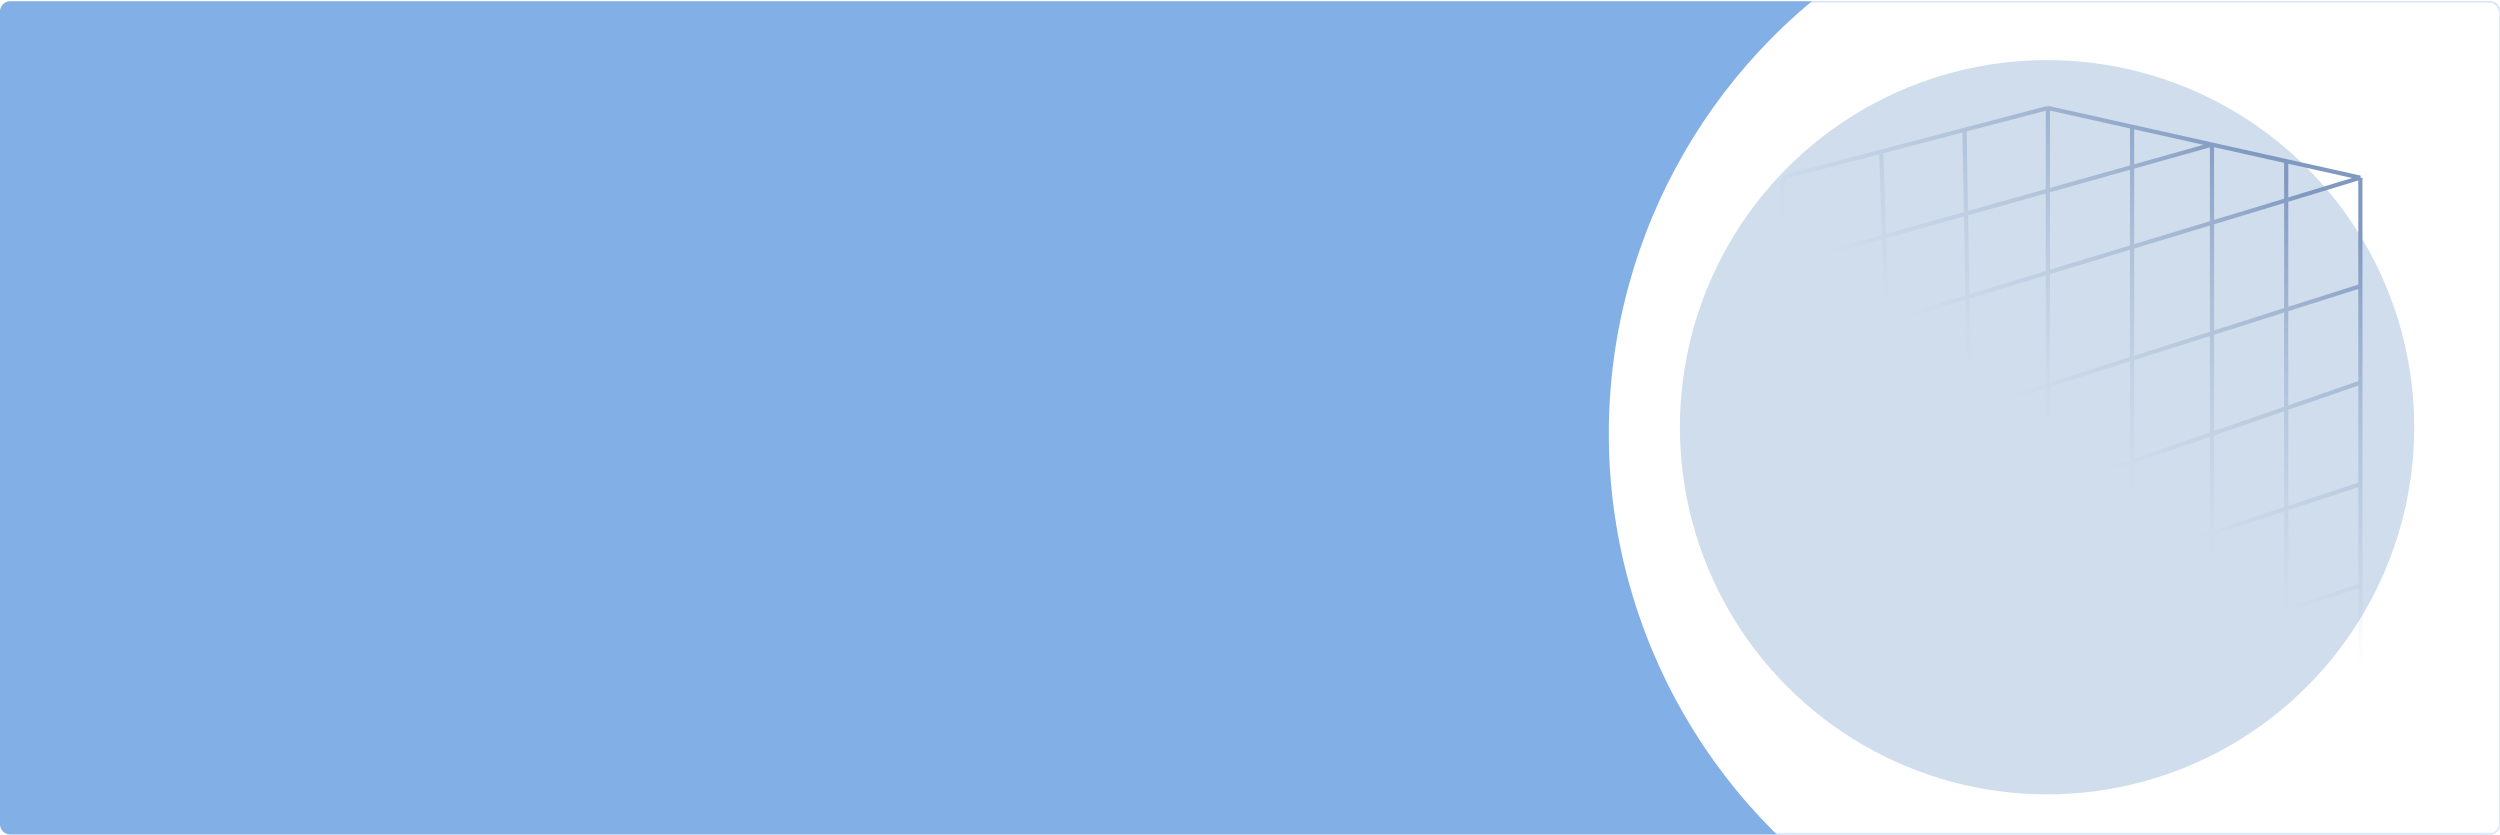 <svg width="1200" height="401" fill="none" xmlns="http://www.w3.org/2000/svg"><rect y="1.446" width="1200" height="397.345" rx="5" fill="url(#paint0_linear_4_2705)"/><path d="M0 5.565a5 5 0 015-5h1190a5 5 0 015 5v390a5 5 0 01-5 5H5a5 5 0 01-5-5v-390z" fill="url(#paint1_linear_4_2705)"/><mask id="a" style="mask-type:alpha" maskUnits="userSpaceOnUse" x="0" y="0" width="1200" height="401"><rect y=".565" width="1200" height="400" rx="5" fill="#D9D9D9"/></mask><g mask="url(#a)"><circle cx="1041.99" cy="208.192" r="269.76" fill="#fff"/><g filter="url(#filter0_f_4_2705)"><circle cx="982.587" cy="205.066" r="176.228" fill="#CFDDEC"/></g><path d="M982.978 330.792l-35.204 12.646m35.204-12.646V51.827m0 278.965l40.412 5.882m-40.412-5.882l150.002-49.794m0-195.704l-35.61-7.945m35.61 7.945v52.038m0-52.038L858.003 168.76M982.978 51.827l-40 10.479m40-10.48l40.412 9.017M912.57 356.084l-41.296 14.834c-3.192 1.147-6.575-1.15-6.688-4.539l-1.504-45.179m49.488 34.884l-9.592-283.3m9.592 283.3l35.204-12.646M902.978 72.784l-43.892 11.498a5 5 0 00-3.73 5.004l1.257 37.741m46.365-54.243l40-10.479m0 0l4.796 281.133m75.616-282.595v275.831m0-275.831l38.36 8.56m-38.36 267.271l38.36 5.585m0 0V69.403m0 272.856l35.62 5.184m-35.62-5.184l71.23-25.446m-71.23-247.41l35.62 7.946m-35.62-7.946l-205.137 57.624m240.757-49.678v270.094m0 0l29.89 4.351c3.01.44 5.72-1.899 5.72-4.947v-30.034M863.082 321.2l269.898-88.771M863.082 321.2l-1.455-43.671m271.353-45.1v-48.772m0 48.772v48.569m-271.353-3.469l271.353-93.872m-271.353 93.872l-1.781-53.466m273.134-40.406v-46.325m-273.134 86.731l273.134-86.731m-273.134 86.731l-1.843-55.304m0 0l-1.39-41.732m276.367 153.971v35.815" stroke="url(#paint2_linear_4_2705)" stroke-width="2"/></g><defs><linearGradient id="paint0_linear_4_2705" x1="112.5" y1="46.919" x2="639.943" y2="665.619" gradientUnits="userSpaceOnUse"><stop stop-color="#E9F7FF"/><stop offset="1" stop-color="#FFDBD5"/></linearGradient><linearGradient id="paint1_linear_4_2705" x1="124.5" y1="31.775" x2="792.369" y2="802.83" gradientUnits="userSpaceOnUse"><stop offset="1" stop-color="#83AFE7"/><stop offset="1" stop-color="#F42028" stop-opacity=".4"/><stop offset="1" stop-color="#FF000F" stop-opacity=".29"/></linearGradient><linearGradient id="paint2_linear_4_2705" x1="1119.38" y1="104.025" x2="1019.73" y2="231.83" gradientUnits="userSpaceOnUse"><stop stop-color="#8099C1"/><stop offset="1" stop-color="#B0C2D5" stop-opacity="0"/></linearGradient><filter id="filter0_f_4_2705" x="606.358" y="-171.162" width="752.456" height="752.456" filterUnits="userSpaceOnUse" color-interpolation-filters="sRGB"><feFlood flood-opacity="0" result="BackgroundImageFix"/><feBlend in="SourceGraphic" in2="BackgroundImageFix" result="shape"/><feGaussianBlur stdDeviation="100" result="effect1_foregroundBlur_4_2705"/></filter></defs></svg>